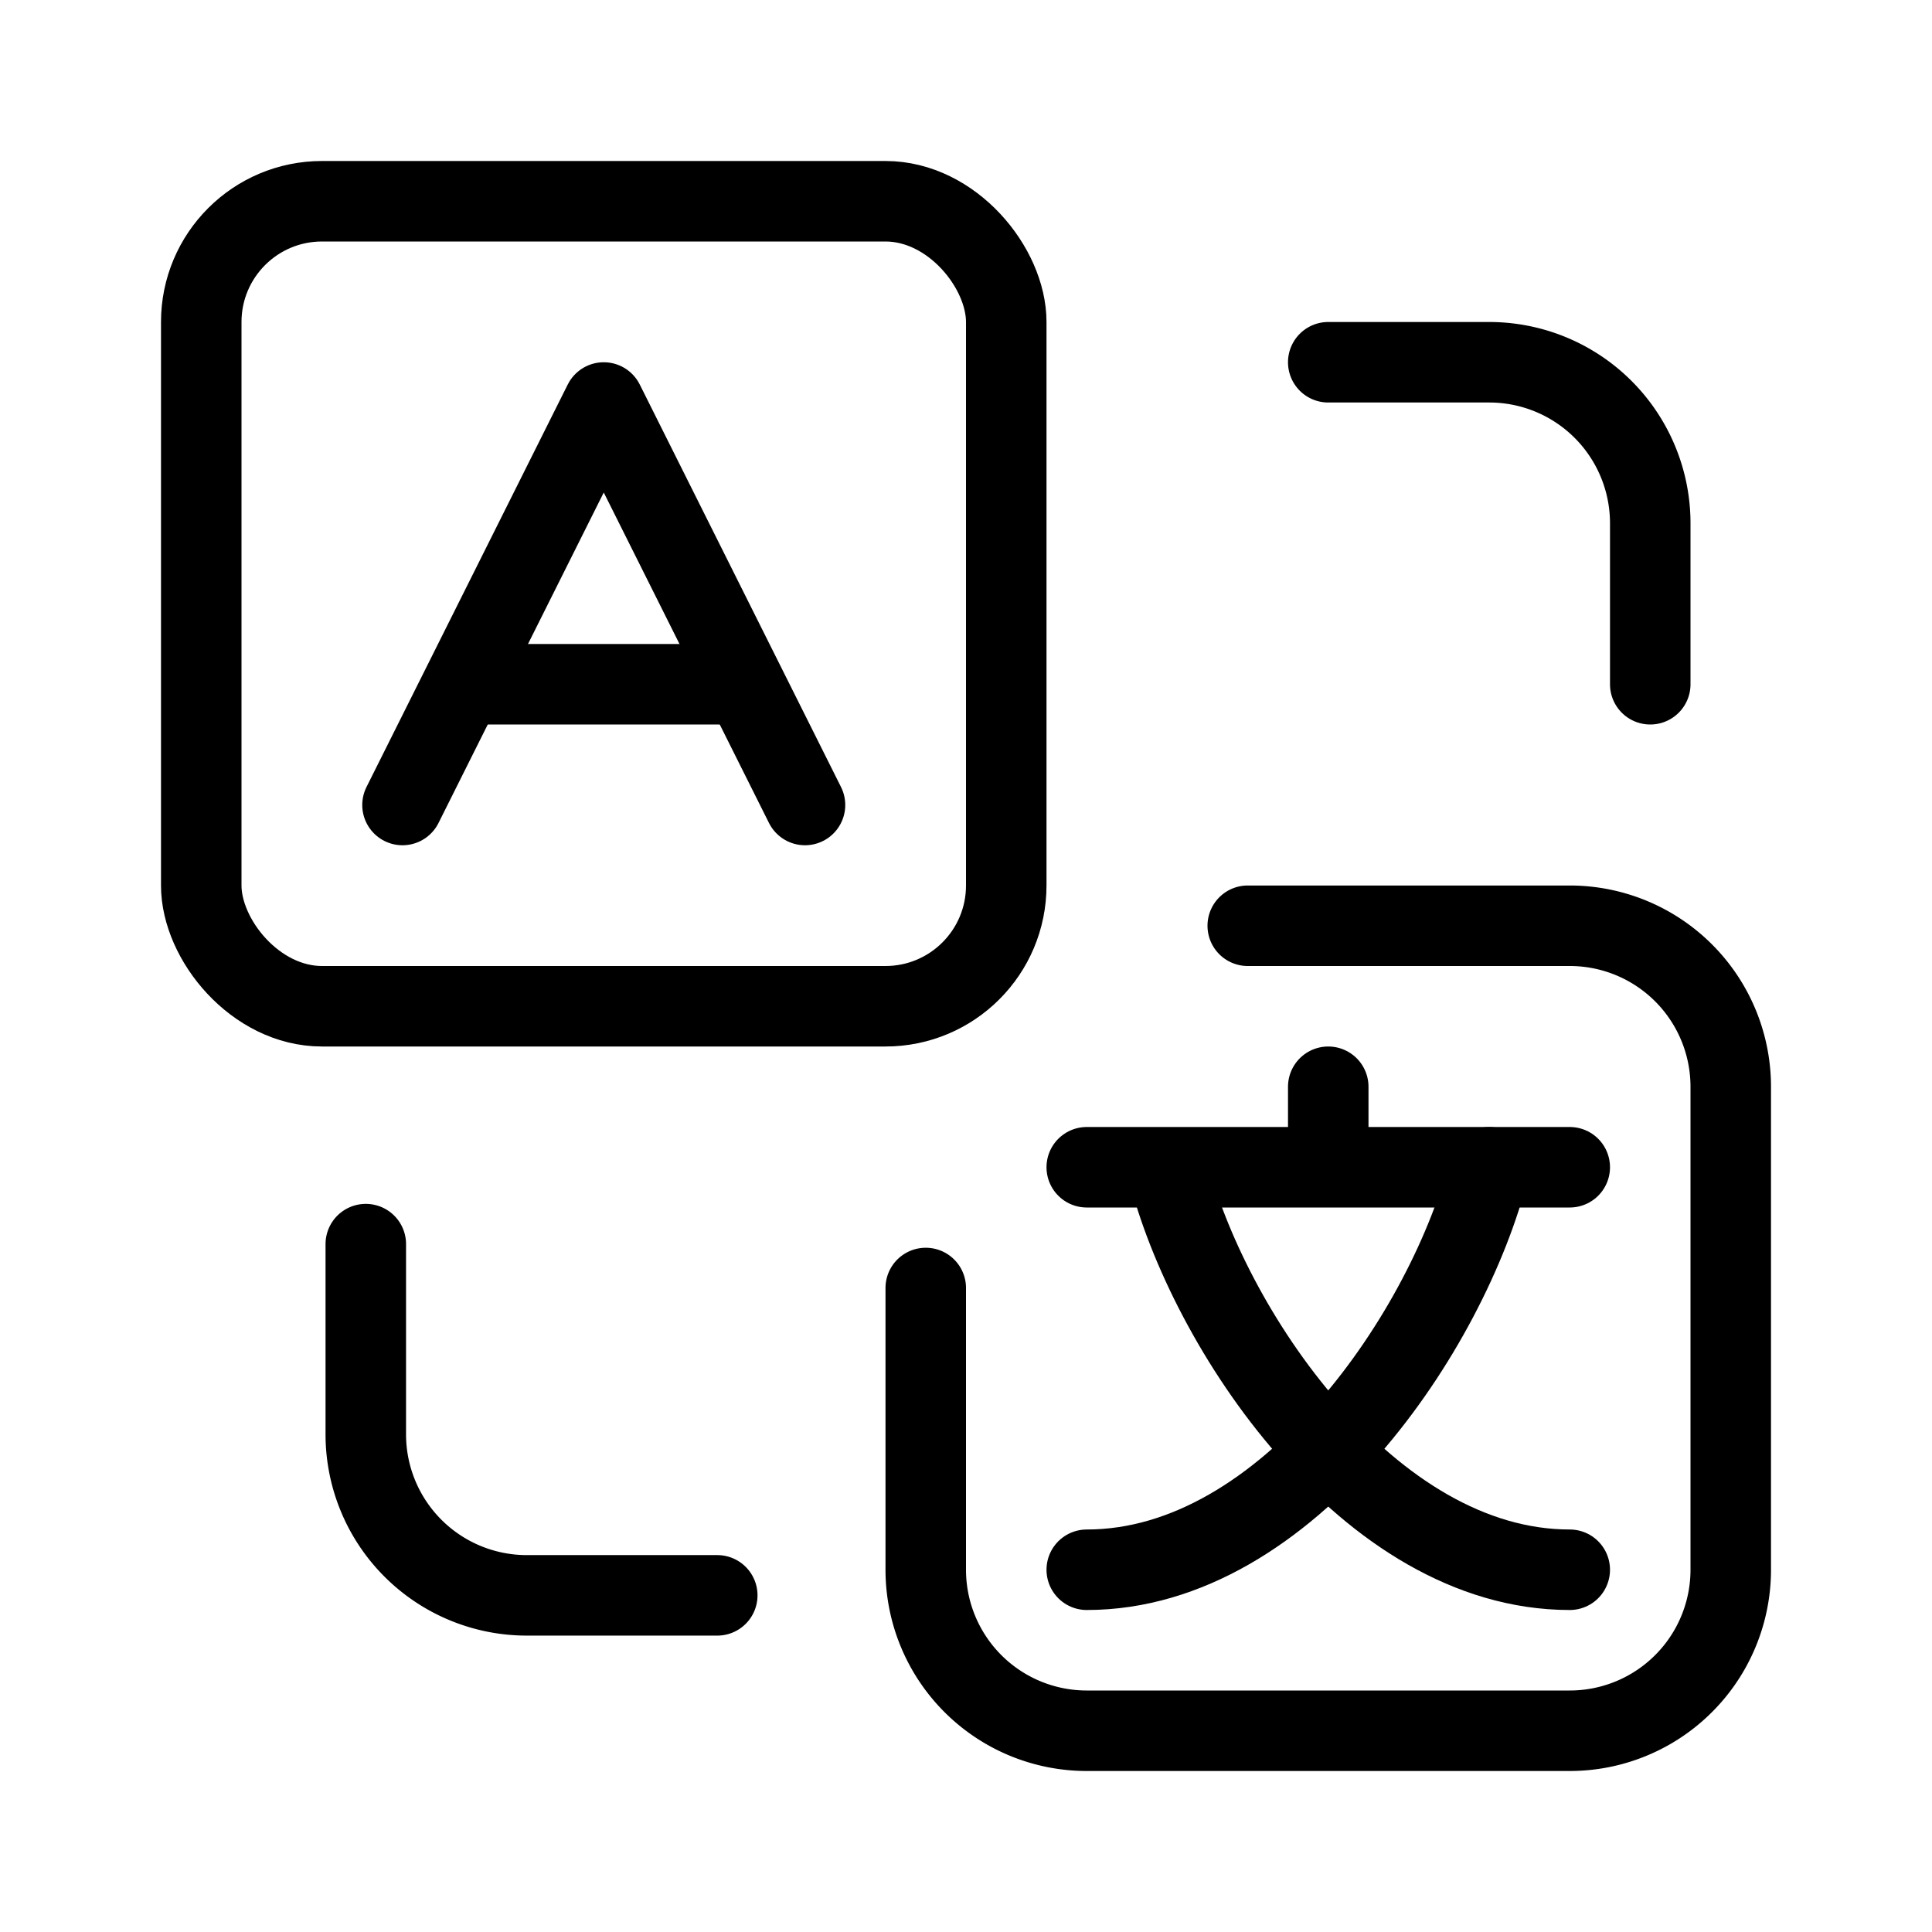 <svg xmlns="http://www.w3.org/2000/svg" fill="none" viewBox="0 0 24 24" width="1em" height="1em"><path stroke="currentColor" stroke-linecap="round" d="M15.5 11.5h4a2 2 0 0 1 2 2v6a2 2 0 0 1-2 2h-6a2 2 0 0 1-2-2V16"/><path stroke="currentColor" stroke-linecap="round" stroke-linejoin="round" d="M18.5 14.5c-.5 2-2.5 5-5 5"/><path stroke="currentColor" stroke-linecap="round" stroke-linejoin="round" d="M14.5 14.5c.5 2 2.5 5 5 5m-6-5h6m-3-1v1"/><path stroke="currentColor" stroke-linecap="round" d="M16.5 4.5h2a2 2 0 0 1 2 2v2M8.91 19.818H6.544a2 2 0 0 1-2-2v-2.363"/><rect width="10" height="10" x="2.5" y="2.5" stroke="currentColor" rx="1.5"/><path stroke="currentColor" d="M5.5 8.5h4"/><path stroke="currentColor" stroke-linecap="round" stroke-linejoin="round" d="m5 10 2.5-5 2.5 5"/></svg>
